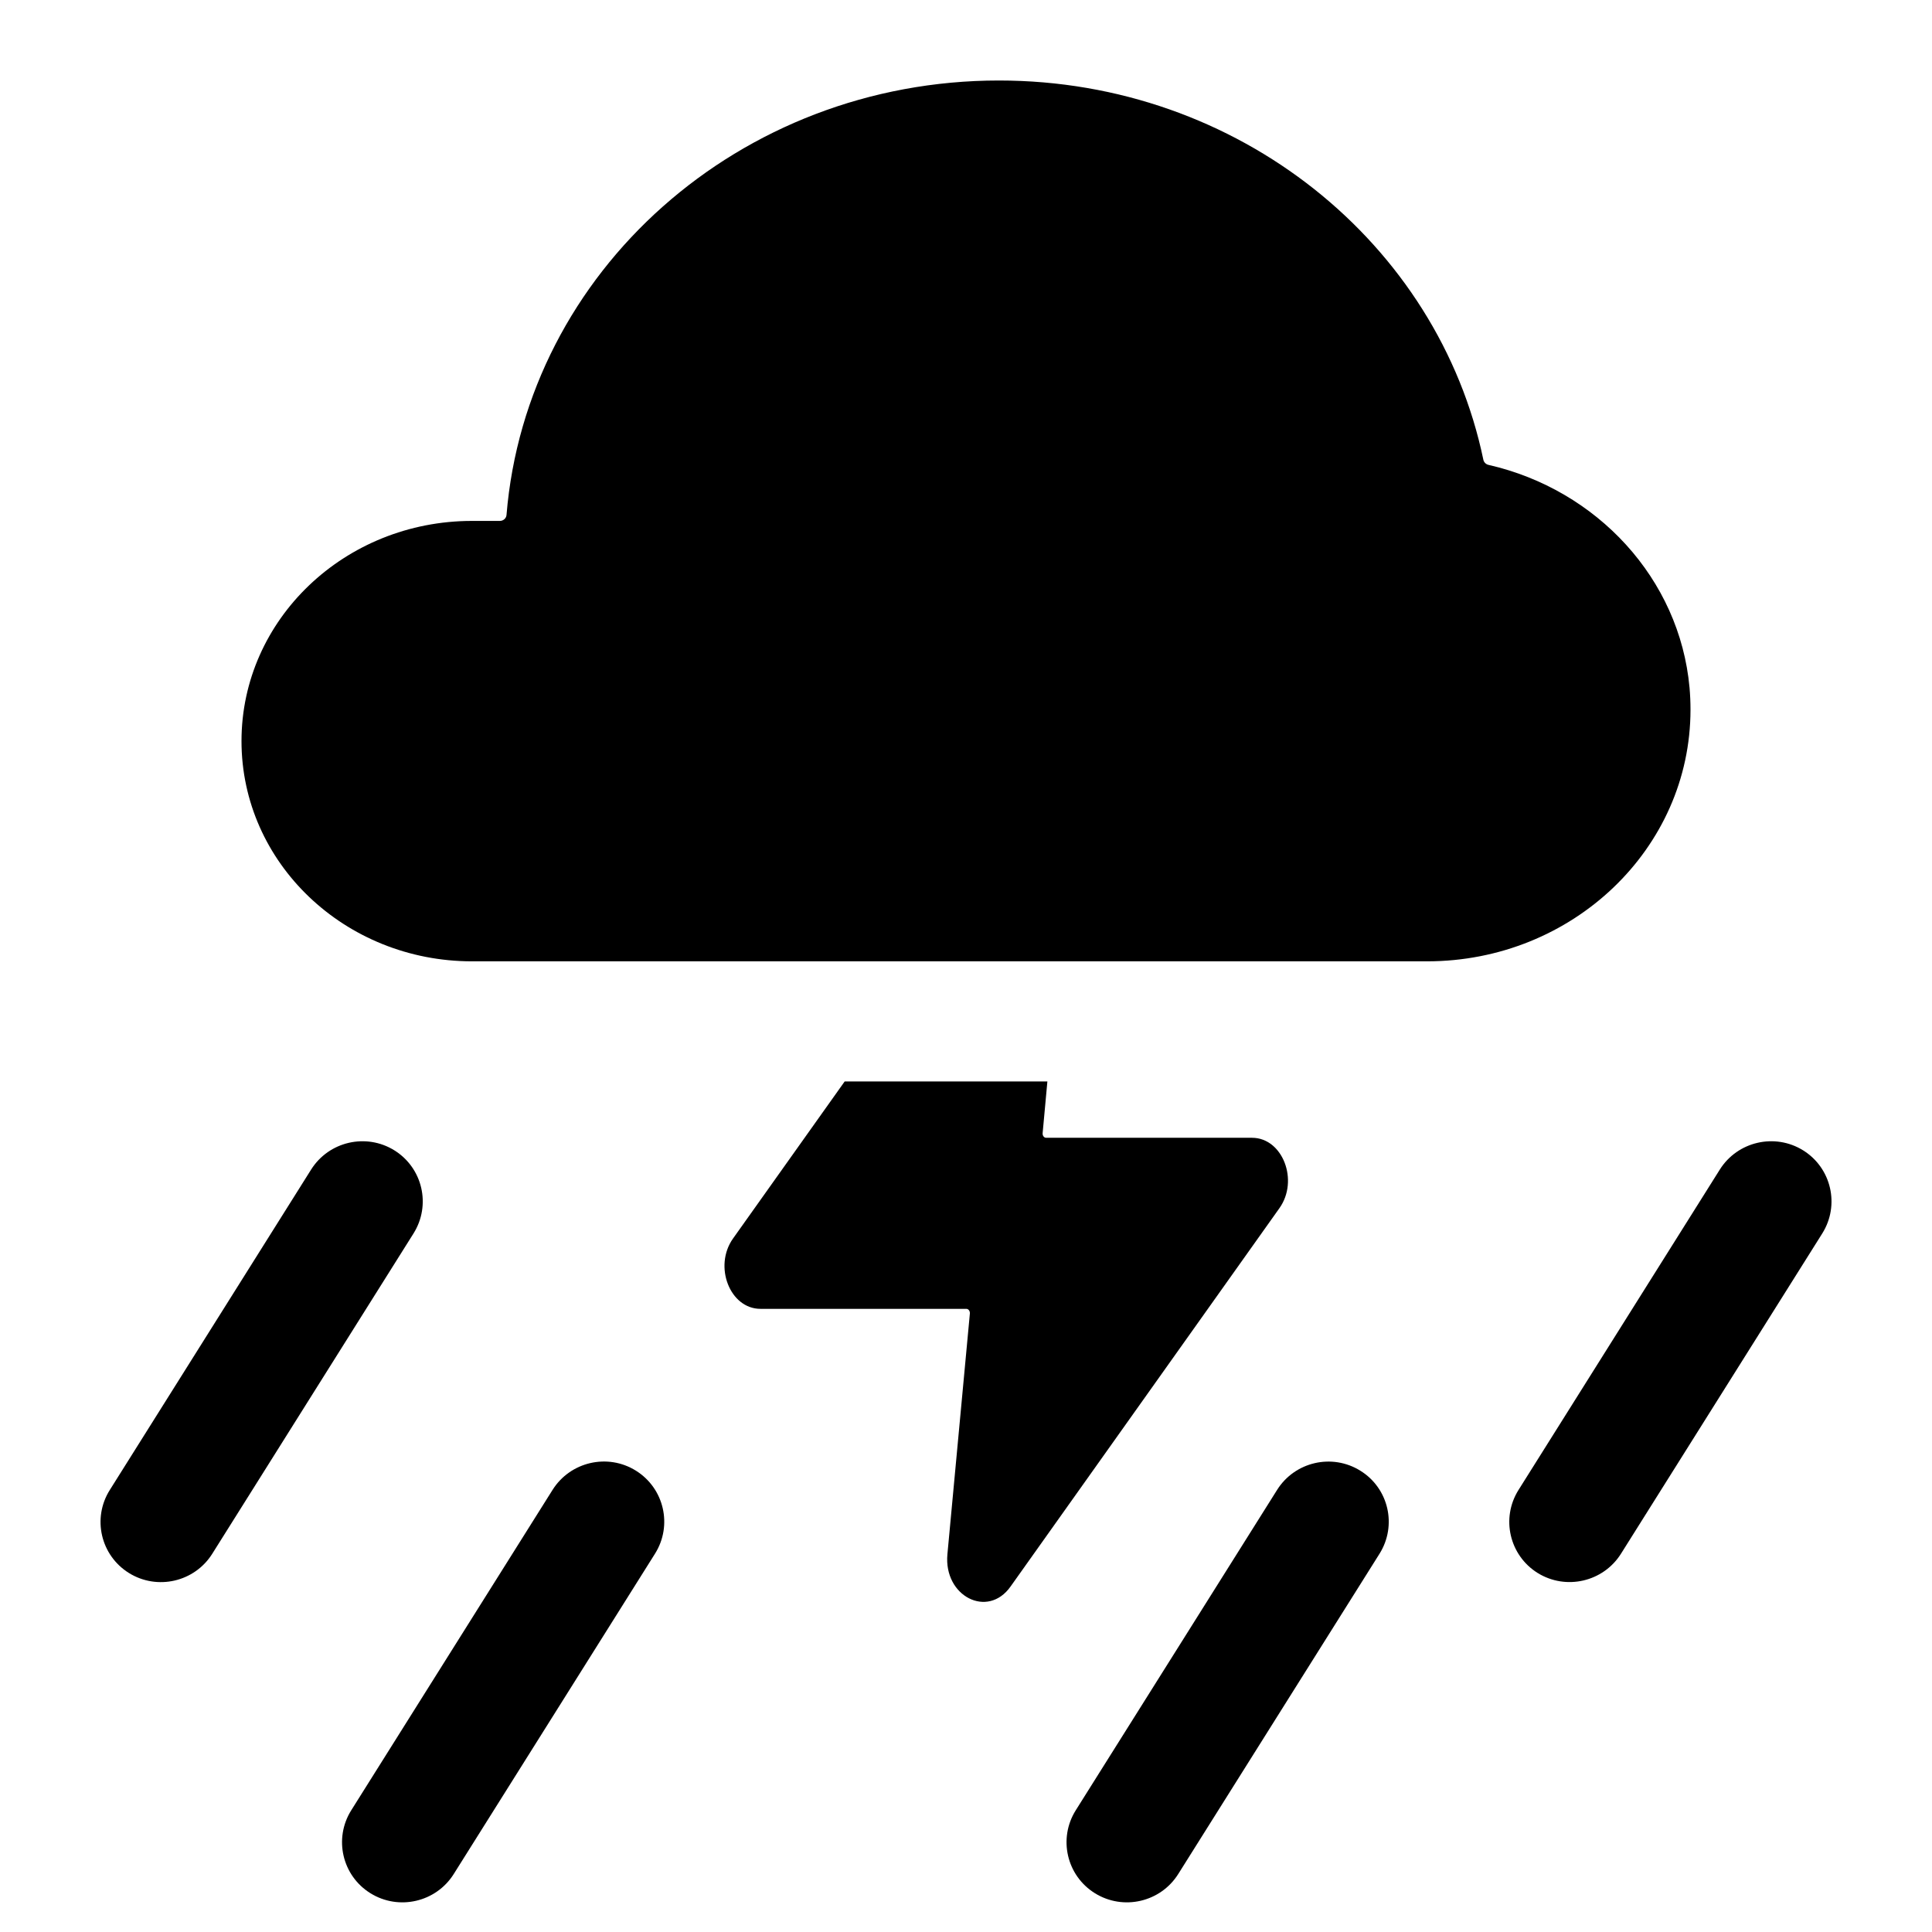 <svg width="24" height="24" viewBox="0 0 24 24" fill="none" xmlns="http://www.w3.org/2000/svg">
<path d="M21 8.815C21 10.542 19.535 11.942 17.727 11.942H5.864C4.282 11.942 3 10.717 3 9.206C3 7.696 4.282 6.471 5.864 6.471H6.209C6.253 6.471 6.288 6.439 6.292 6.398C6.539 3.377 9.184 1 12.409 1C15.386 1 17.868 3.025 18.427 5.712C18.434 5.743 18.459 5.768 18.491 5.775C19.84 6.083 20.865 7.189 20.988 8.542C20.996 8.632 21 8.723 21 8.815Z" fill="black"/>
<path d="M9.106 15.385L10.493 13.434H13.011L12.952 14.076C12.949 14.107 12.969 14.134 12.996 14.134H15.553C15.933 14.134 16.139 14.664 15.893 15.009L12.553 19.709C12.269 20.11 11.721 19.829 11.769 19.308L12.048 16.318C12.051 16.287 12.031 16.259 12.004 16.259H9.447C9.067 16.259 8.861 15.73 9.106 15.385Z" fill="black"/>
<path d="M7.899 18.269C8.251 18.488 8.357 18.95 8.137 19.3L5.637 23.279C5.417 23.63 4.953 23.737 4.601 23.518C4.25 23.3 4.143 22.838 4.364 22.487L6.864 18.508C7.084 18.158 7.548 18.05 7.899 18.269Z" fill="black"/>
<path d="M17.137 19.301C17.357 18.95 17.251 18.488 16.899 18.27C16.548 18.051 16.084 18.158 15.864 18.509L13.364 22.487C13.143 22.838 13.25 23.3 13.601 23.518C13.953 23.737 14.417 23.63 14.637 23.279L17.137 19.301Z" fill="black"/>
<path d="M4.899 14.29C5.251 14.509 5.357 14.971 5.137 15.322L2.637 19.301C2.417 19.652 1.953 19.759 1.601 19.54C1.25 19.321 1.143 18.86 1.364 18.509L3.864 14.53C4.084 14.179 4.548 14.072 4.899 14.29Z" fill="black"/>
<path d="M22.637 15.322C22.857 14.971 22.751 14.509 22.399 14.29C22.048 14.072 21.584 14.179 21.364 14.529L18.864 18.508C18.643 18.859 18.75 19.321 19.101 19.54C19.453 19.758 19.917 19.651 20.137 19.3L22.637 15.322Z" fill="black"/>
</svg>
